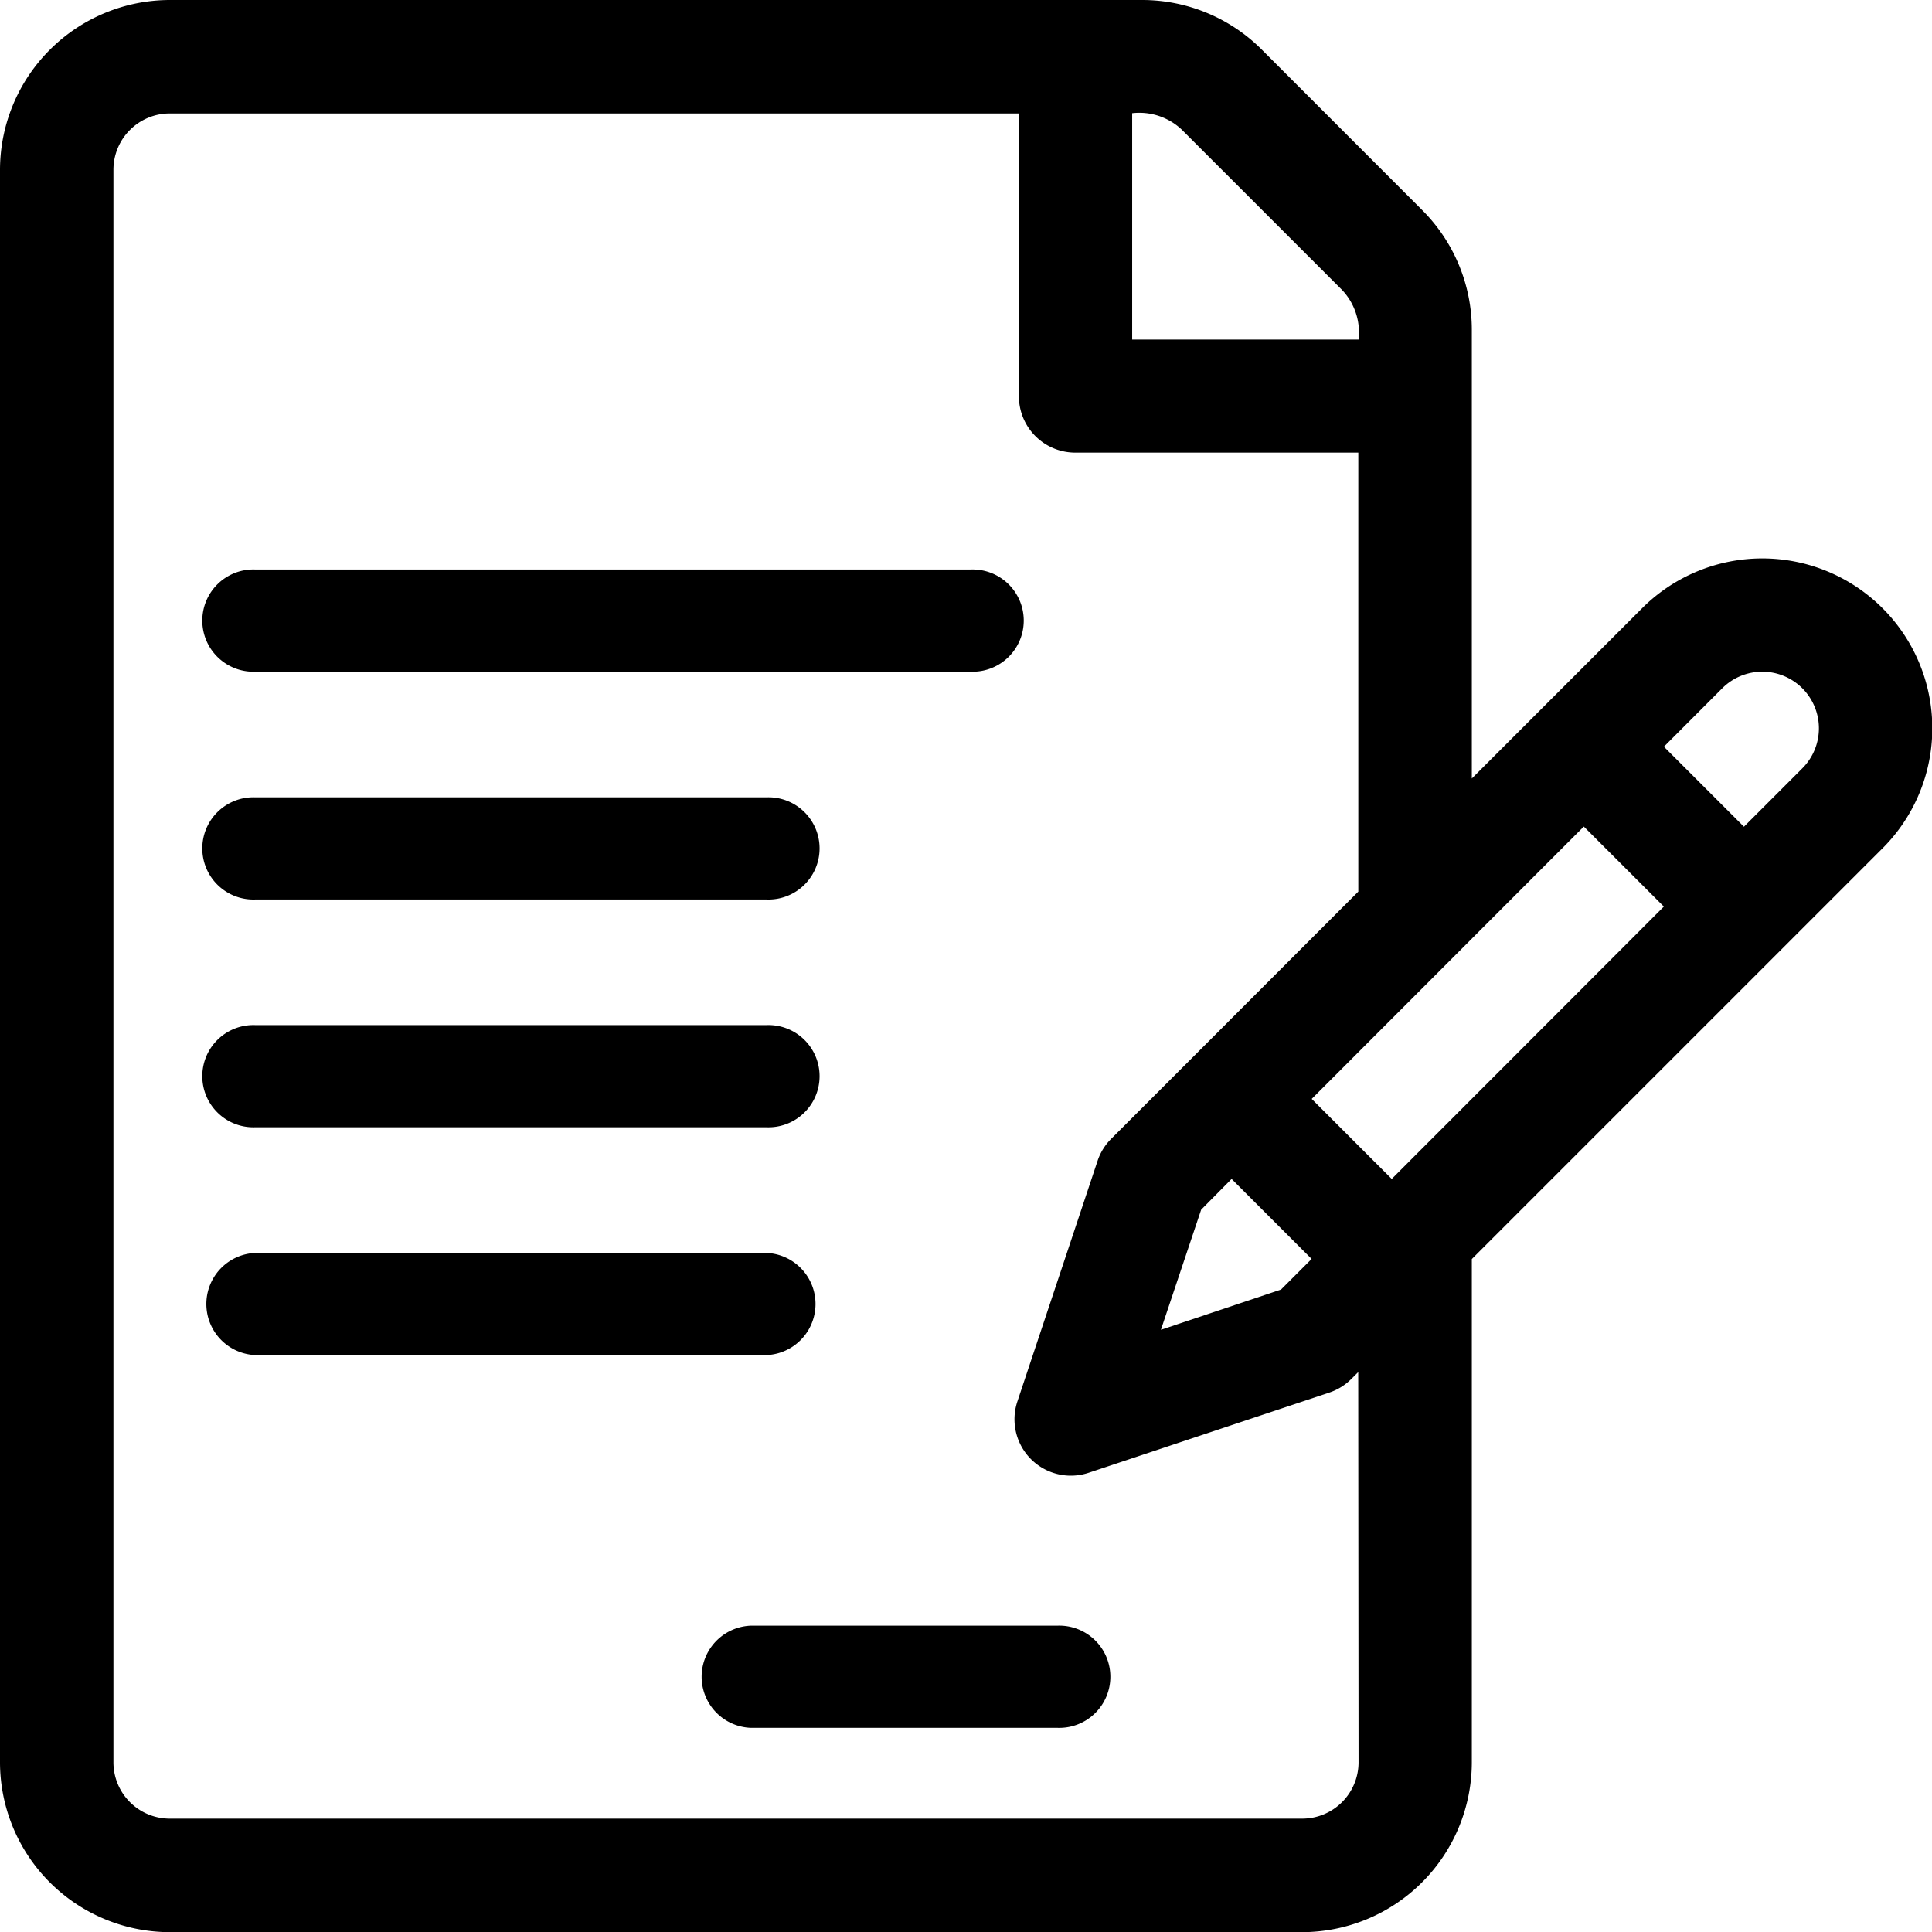 <svg xmlns="http://www.w3.org/2000/svg" width="23.998" height="24" viewBox="0 0 23.998 24"><g transform="translate(-0.018)"><g transform="translate(0.018)"><path d="M23.4,7.553a2.112,2.112,0,0,0-2.983,0L18.3,9.67V4.1a2.1,2.1,0,0,0-.618-1.492L15.693.618A2.1,2.1,0,0,0,14.2,0H2.127A2.112,2.112,0,0,0,.018,2.109V21.891A2.112,2.112,0,0,0,2.127,24H16.19A2.112,2.112,0,0,0,18.3,21.891V15.639l5.1-5.1A2.108,2.108,0,0,0,23.4,7.553ZM14.081,1.406a.767.767,0,0,1,.618.206L16.687,3.6a.767.767,0,0,1,.206.618H14.081Zm2.812,20.484a.7.7,0,0,1-.7.7H2.127a.7.7,0,0,1-.7-.7V2.109a.7.7,0,0,1,.7-.7H12.674V4.922a.7.7,0,0,0,.7.7h3.516v5.453l-2.075,2.076-.994.994a.7.7,0,0,0-.17.275l-.994,2.983a.7.7,0,0,0,.889.889l2.983-.994a.7.7,0,0,0,.275-.17l.085-.085Zm-1.577-7.246.994.994-.38.38-1.492.5.5-1.492Zm1.989,0-.994-.994,3.38-3.383.994.994Zm5.1-5.1-.725.725-.994-.994.725-.726a.7.7,0,1,1,.994.995Z" transform="translate(-0.018 0)"/></g><g transform="translate(2.556 7.074)"><path d="M69.536,150H60.653a.635.635,0,1,0,0,1.269h8.883a.635.635,0,1,0,0-1.269Z" transform="translate(-60.018 -150)"/></g><g transform="translate(2.556 9.904)"><path d="M67,210H60.653a.635.635,0,1,0,0,1.269H67A.635.635,0,1,0,67,210Z" transform="translate(-60.018 -210)"/></g><g transform="translate(2.556 12.733)"><path d="M67,270H60.653a.635.635,0,1,0,0,1.269H67A.635.635,0,1,0,67,270Z" transform="translate(-60.018 -270)"/></g><g transform="translate(2.556 15.563)"><path d="M67,330H60.653a.635.635,0,0,0,0,1.269H67A.635.635,0,0,0,67,330Z" transform="translate(-60.018 -330)"/></g><g transform="translate(8.708 20.193)"><path d="M184.46,422h-3.807a.635.635,0,0,0,0,1.269h3.807a.635.635,0,1,0,0-1.269Z" transform="translate(-180.018 -422)"/></g></g></svg>